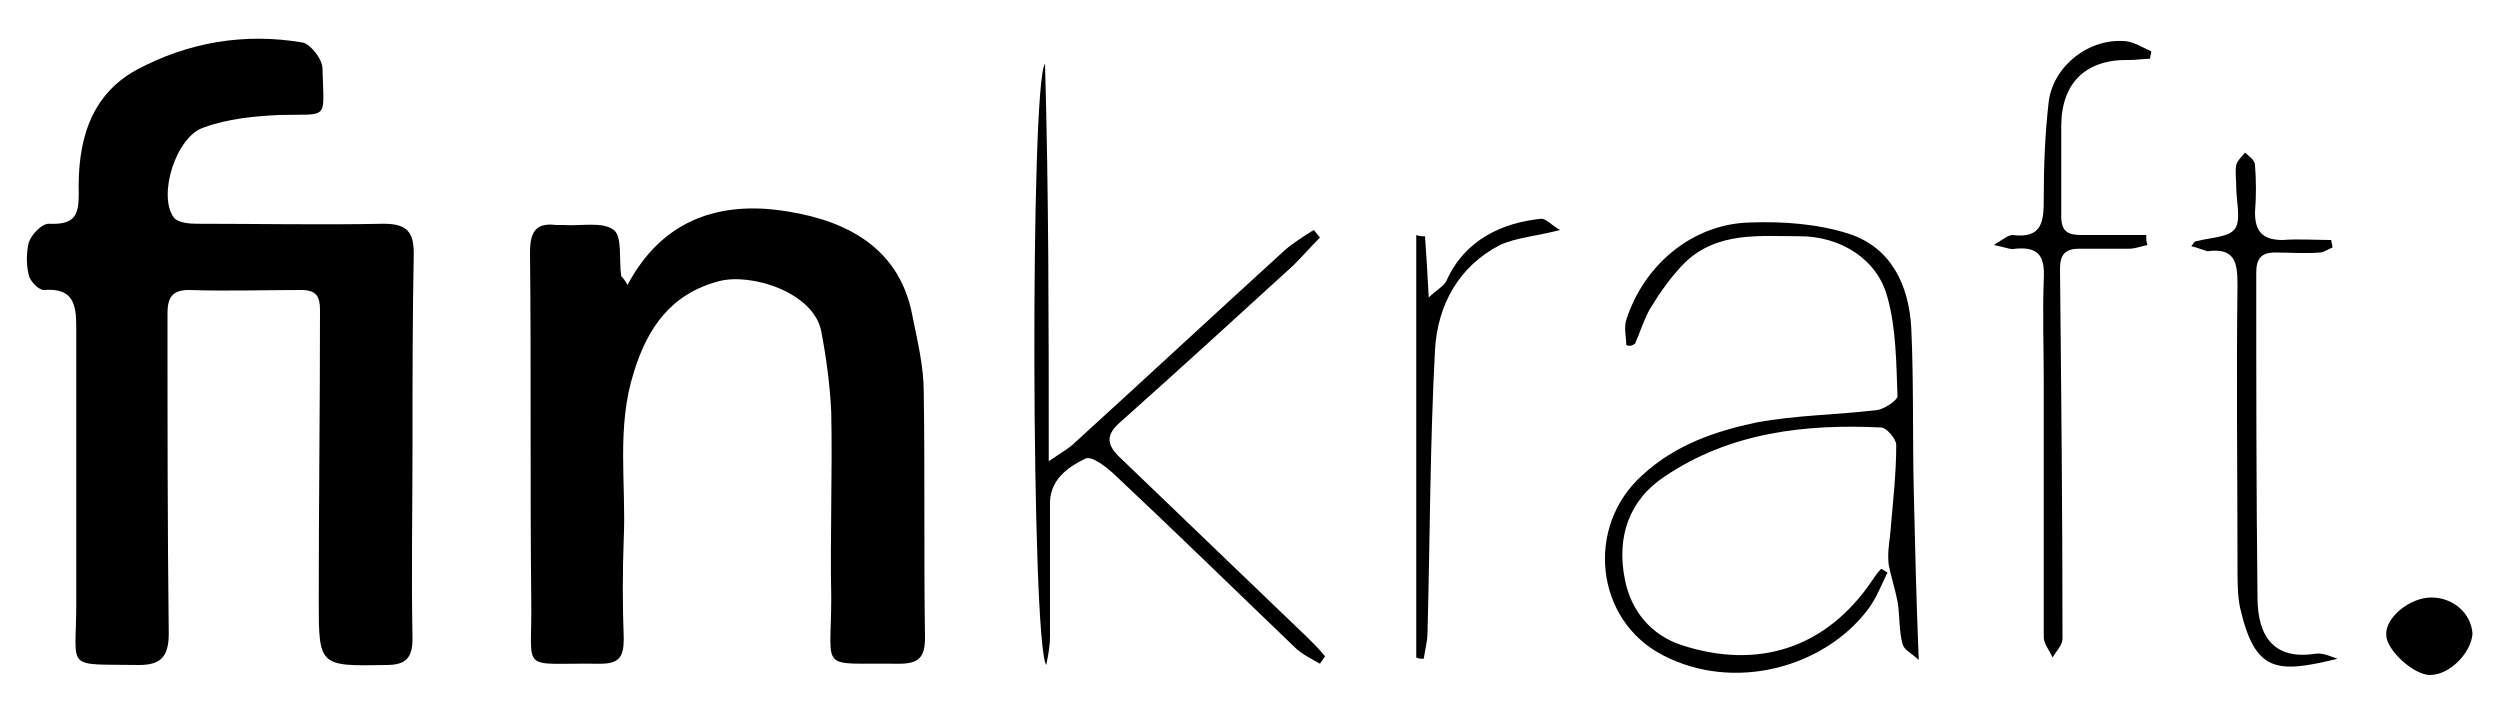 <?xml version="1.0" encoding="utf-8"?>
<!-- Generator: Adobe Illustrator 27.0.0, SVG Export Plug-In . SVG Version: 6.00 Build 0)  -->
<svg version="1.1" id="Layer_1" xmlns="http://www.w3.org/2000/svg" xmlns:xlink="http://www.w3.org/1999/xlink" x="0px" y="0px"
	 viewBox="0 0 200 57.1" style="enable-background:new 0 0 200 57.1;" xml:space="preserve">
<g>
	<path d="M33,35.7c0,5.1-0.1,10.3,0,15.4c0,1.6-0.6,2.1-2.1,2.1c-5.4,0.1-5.4,0.1-5.4-5.2c0-7.7,0.1-15.5,0.1-23.2
		c0-1.1-0.3-1.6-1.5-1.6c-3,0-6,0.1-9,0c-1.4,0-1.7,0.7-1.7,1.9c0,8.5,0,17.1,0.1,25.6c0,1.9-0.7,2.5-2.4,2.5c-6-0.1-5,0.5-5-4.8
		c0-7.4,0-14.8,0-22.2c0-1.8-0.2-3.2-2.6-3c-0.4,0-1.1-0.7-1.2-1.2c-0.2-0.8-0.2-1.8,0-2.6c0.2-0.6,1-1.5,1.6-1.5
		C6,18,6.3,17.2,6.3,15.5c-0.1-4,0.8-7.8,4.6-9.9c4.1-2.2,8.6-3,13.3-2.2c0.6,0.1,1.6,1.3,1.6,2.1c0.1,4.2,0.6,3.6-3.5,3.7
		c-2,0.1-4.1,0.3-6,1c-2.2,0.7-3.7,5.4-2.4,7.2c0.3,0.4,1.2,0.5,1.8,0.5c5,0,10,0.1,15,0c1.9,0,2.4,0.7,2.4,2.4
		C33,25.4,33,30.5,33,35.7z"/>
	<path d="M50.2,22.8c2.7-5.1,7.1-6.6,12-6c4.7,0.6,9.7,2.5,10.8,8.5c0.4,2,0.9,4,0.9,6.1c0.1,6.5,0,13.1,0.1,19.6
		c0,1.6-0.5,2.1-2.1,2.1c-6.5-0.1-5.4,0.8-5.4-5.3c-0.1-4.9,0.1-9.9,0-14.8c-0.1-2.2-0.4-4.4-0.8-6.5c-0.6-3.1-5.6-4.7-8.2-4
		c-3.8,1-5.7,3.7-6.8,7.3c-1.4,4.4-0.6,8.9-0.8,13.3c-0.1,2.7-0.1,5.3,0,8c0,1.5-0.4,2-1.9,2C41.4,53,42.6,54,42.5,48
		c-0.1-9.3,0-18.6-0.1-27.8c0-1.7,0.5-2.4,2.1-2.2c0.2,0,0.4,0,0.6,0c1.4,0.1,3.1-0.3,4,0.4c0.7,0.5,0.4,2.4,0.6,3.7
		C49.8,22.2,50,22.4,50.2,22.8z"/>
	<path d="M130.1,27.6c0-0.7-0.2-1.4,0-2c1.4-4.4,5.3-7.7,9.9-7.8c2.6-0.1,5.4,0.1,7.9,0.9c3.4,1.1,4.8,4.1,5,7.5
		c0.2,4.3,0.1,8.7,0.2,13c0.1,4.4,0.2,8.7,0.4,13.6c-0.5-0.5-1.2-0.8-1.3-1.3c-0.3-1.1-0.2-2.2-0.4-3.4c-0.2-1-0.5-1.9-0.7-2.9
		c-0.1-0.8,0-1.6,0.1-2.3c0.2-2.4,0.5-4.9,0.5-7.3c0-0.5-0.8-1.4-1.2-1.4c-6.1-0.3-12.1,0.4-17.3,3.9c-2.9,1.9-3.9,4.9-3.2,8.3
		c0.5,2.5,2.1,4.4,4.5,5.2c6.1,2,11.6,0.3,15.3-5.2c0.2-0.3,0.4-0.6,0.7-0.9c0.2,0.1,0.3,0.2,0.5,0.3c-0.5,1-0.9,2.1-1.6,3
		c-3.5,4.6-10.7,6.6-16.4,3.6c-5.4-2.8-6.2-10.3-1.6-14.4c2.6-2.4,5.8-3.5,9.1-4.2c3.2-0.6,6.4-0.6,9.7-1c0.6-0.1,1.6-0.8,1.6-1.1
		c-0.1-2.6-0.1-5.4-0.8-7.9c-0.8-3.1-3.8-4.9-7-4.9s-6.6-0.4-9.2,2.1c-1.1,1.1-2,2.4-2.8,3.7c-0.5,0.9-0.8,1.9-1.2,2.8
		C130.5,27.7,130.3,27.7,130.1,27.6z"/>
	<path d="M83.6,5.1c0.3,10.4,0.3,20.8,0.3,31.8c1-0.7,1.6-1,2.1-1.5c5.6-5.1,11.2-10.3,16.8-15.4c0.7-0.6,1.5-1.1,2.3-1.6
		c0.2,0.2,0.3,0.4,0.5,0.6c-0.7,0.7-1.4,1.5-2.1,2.2c-4.6,4.2-9.2,8.4-13.8,12.5c-1.3,1.1-1.2,1.9,0,3c5,4.8,10,9.6,15,14.4
		c0.4,0.4,0.9,0.9,1.3,1.4c-0.1,0.2-0.3,0.4-0.4,0.6c-0.7-0.4-1.5-0.8-2-1.3c-4.8-4.6-9.5-9.2-14.3-13.7c-0.7-0.7-2-1.7-2.5-1.4
		c-1.4,0.7-2.9,1.7-2.8,3.8c0,3.5,0,6.9,0,10.4c0,0.7-0.1,1.3-0.3,2.3C82.5,51.5,82.4,6.6,83.6,5.1z"/>
	<path d="M159.5,19.6c0.8-0.5,1.2-0.8,1.5-0.8c2.4,0.3,2.5-1.1,2.5-2.9c0-2.6,0.1-5.2,0.4-7.8c0.4-2.9,3.3-5.1,6.2-4.8
		c0.7,0.1,1.3,0.5,2,0.8c0,0.2-0.1,0.4-0.1,0.6c-0.5,0-1.1,0.1-1.6,0.1c-3.5-0.1-5.5,1.8-5.5,5.3c0,2.4,0,4.8,0,7.2
		c0,1.2,0.5,1.5,1.6,1.5c1.7,0,3.5,0,5.2,0c0,0.3,0,0.6,0.1,0.8c-0.5,0.1-1,0.3-1.5,0.3c-1.3,0-2.7,0-4,0c-1.1,0-1.5,0.5-1.5,1.6
		c0.1,9.9,0.2,19.7,0.2,29.6c0,0.5-0.5,1-0.8,1.5c-0.2-0.5-0.7-1.1-0.7-1.6c0-6.8,0-13.6,0-20.4c0-2.7-0.1-5.5,0-8.2
		c0.1-1.8-0.3-2.7-2.3-2.5C160.9,20,160.5,19.8,159.5,19.6z"/>
	<path d="M175.3,19.7c0.3-0.4,0.3-0.4,0.4-0.4c1.1-0.3,2.6-0.3,3.1-1s0.1-2.2,0.1-3.3c0-0.6-0.1-1.2,0-1.8c0.1-0.4,0.5-0.7,0.7-1
		c0.3,0.3,0.8,0.6,0.8,1c0.1,1.3,0.1,2.5,0,3.8c0,1.5,0.6,2.2,2.2,2.2c1.3-0.1,2.6,0,3.9,0c0,0.2,0.1,0.4,0.1,0.6
		c-0.3,0.1-0.7,0.4-1,0.4c-1.2,0.1-2.4,0-3.6,0c-1.1,0-1.5,0.5-1.5,1.6c0,8.7,0,17.3,0.1,26c0,3.2,1.4,5,4.6,4.5
		c0.6-0.1,1.2,0.2,1.8,0.4c-4.9,1.2-6.6,1.1-7.8-4.1c-0.2-1-0.2-2.1-0.2-3.2c0-7.5-0.1-15.1,0-22.6c0-1.8-0.2-3-2.4-2.7
		C176.2,20,175.8,19.8,175.3,19.7z"/>
	<path d="M114,18.9c0.1,1.5,0.2,2.9,0.3,4.9c0.6-0.6,1.2-0.9,1.4-1.3c1.5-3.4,4.6-4.7,7.6-5c0.4,0,0.8,0.5,1.5,0.9
		c-1.9,0.5-3.5,0.6-4.8,1.2c-3.3,1.7-5,4.8-5.2,8.4c-0.4,7.5-0.4,15.1-0.6,22.6c0,0.7-0.2,1.4-0.3,2.1c-0.2,0-0.4,0-0.6-0.1
		c0-11.3,0-22.5,0-33.8C113.5,18.9,113.8,18.9,114,18.9z"/>
	<path d="M194.4,54c-1.3,0-3.5-2-3.5-3.2c-0.1-1.4,1.9-3,3.6-3c1.8,0,3.2,1.3,3.3,2.9C197.7,52.2,196,54,194.4,54z"/>
</g>
</svg>
